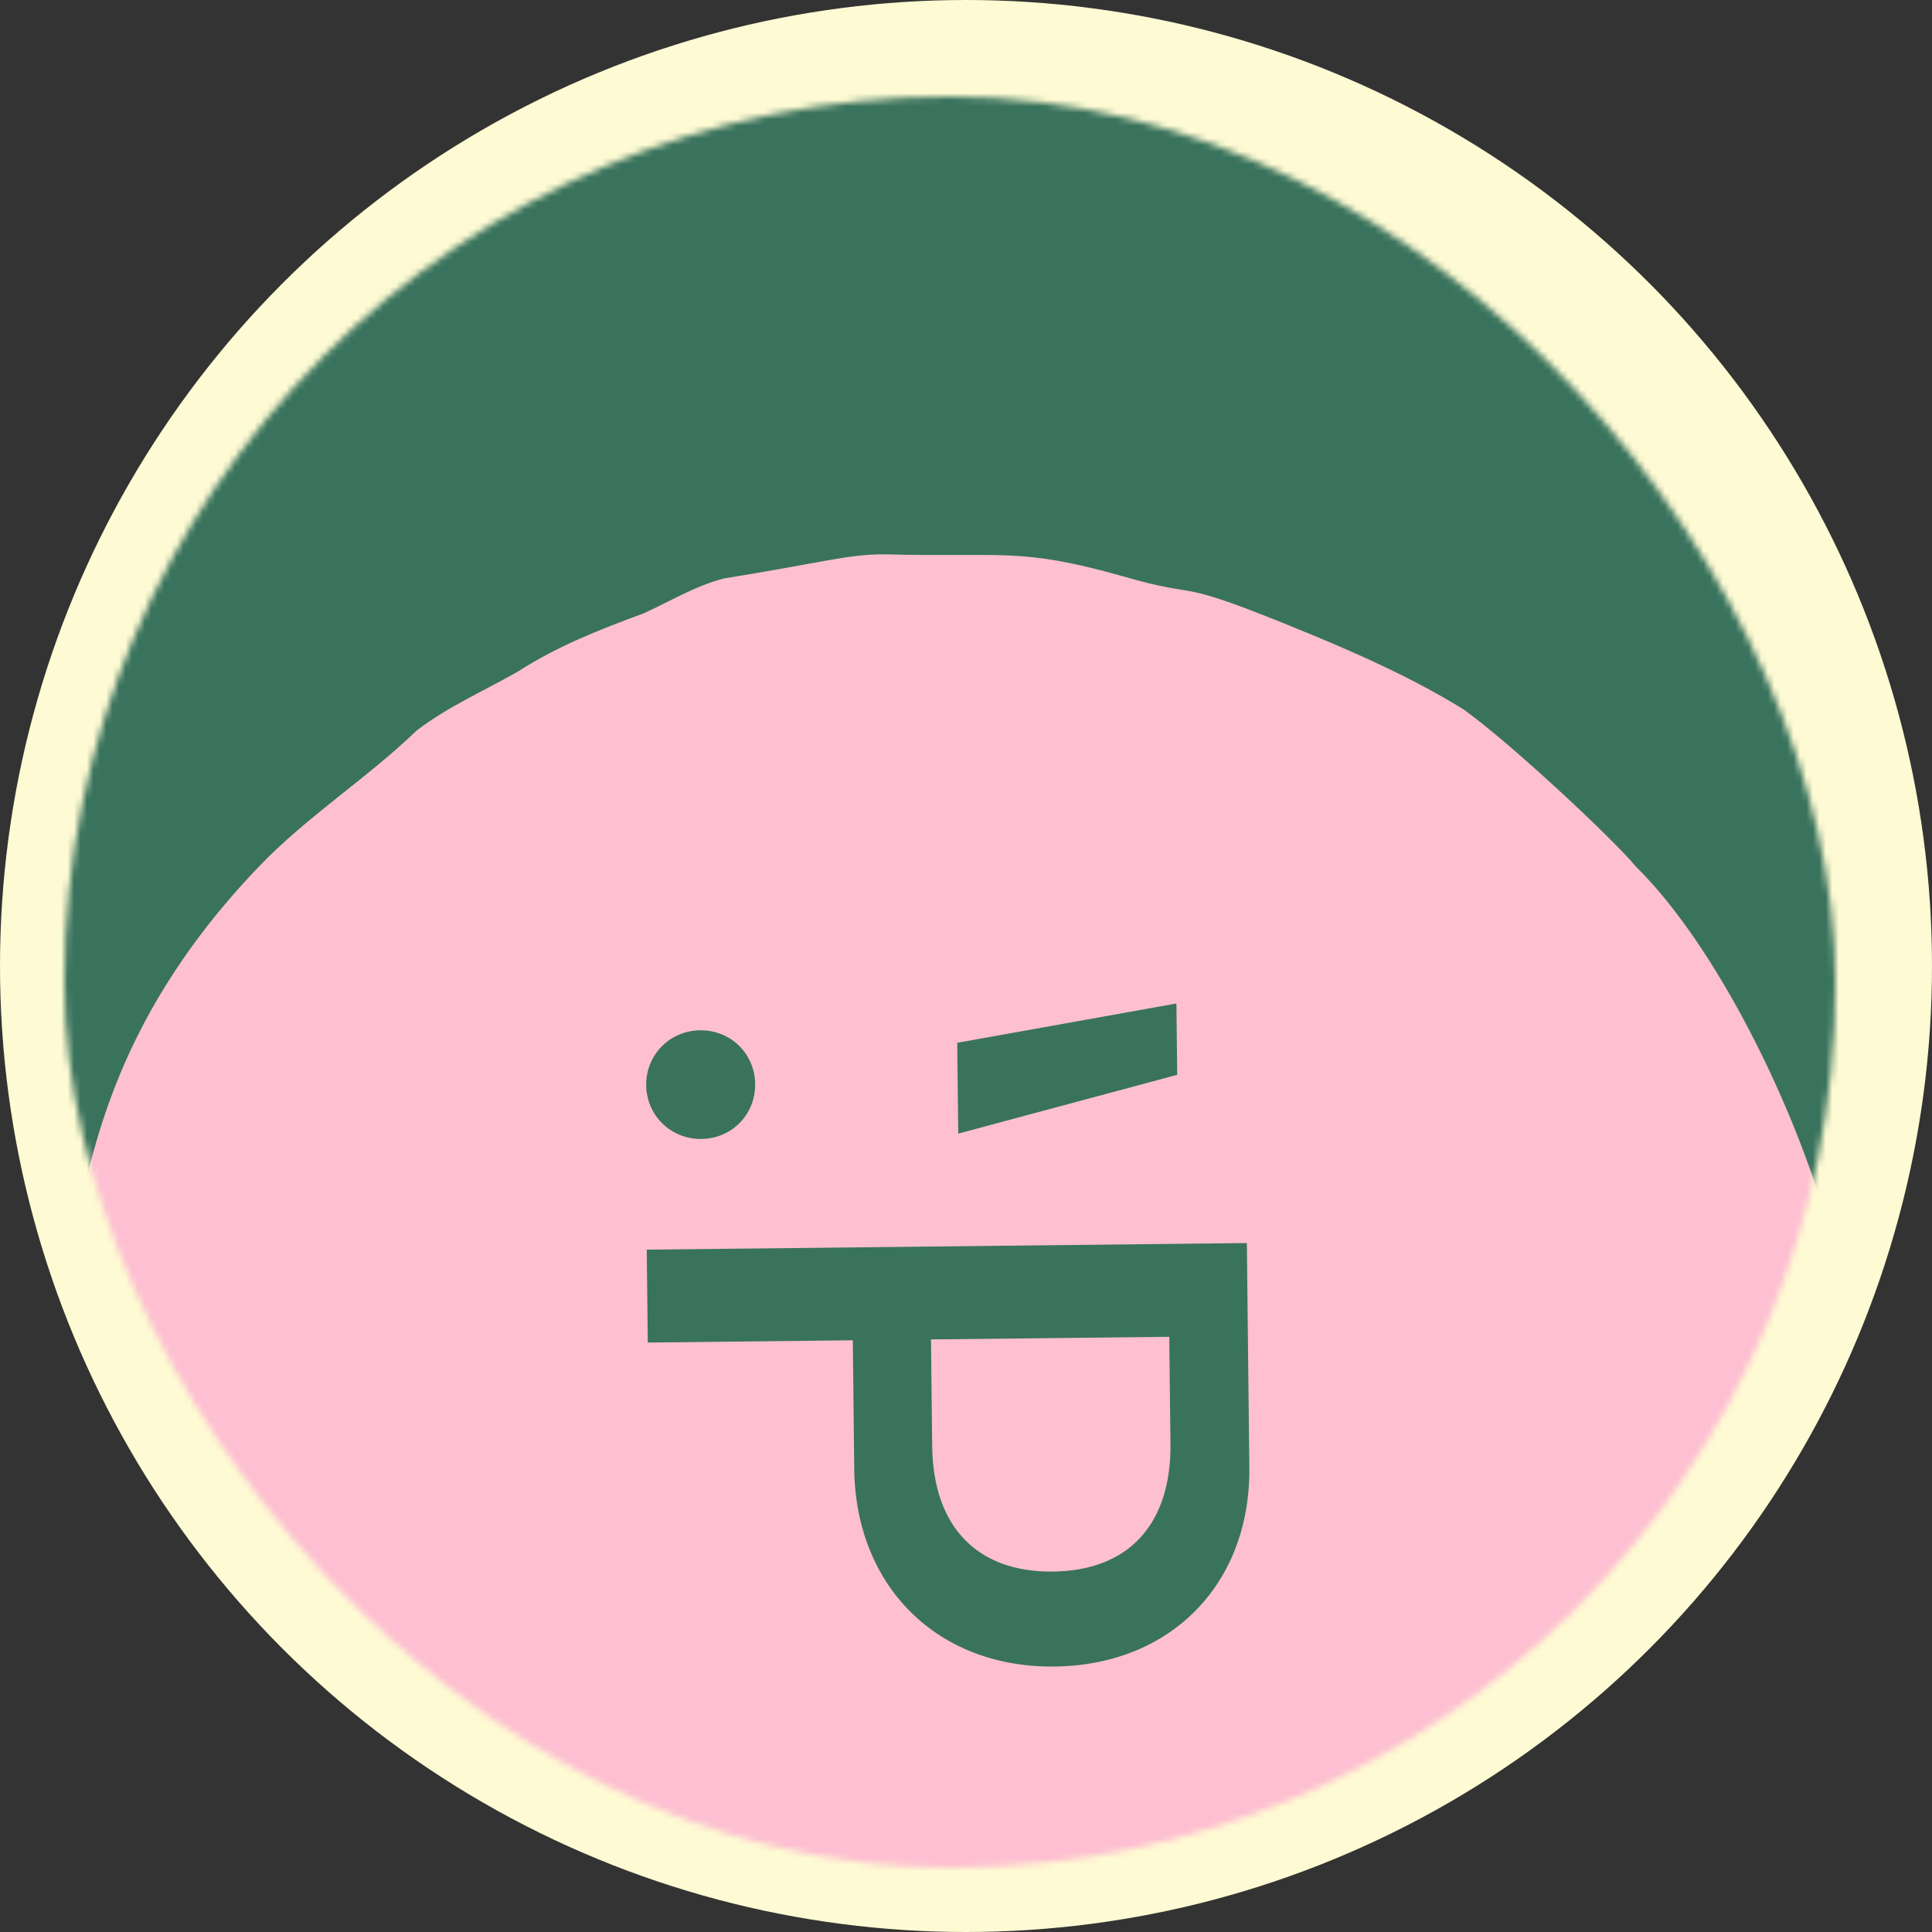 <svg width="300" height="300" viewBox="0 0 300 300" fill="none" xmlns="http://www.w3.org/2000/svg">
<rect x="0" y="0" width="300" height="300" fill="#333333" stroke="none"/>
<circle cx="150" cy="150" r="150" fill="#FEFAD3"/>
<mask id="mask0_1586_26726" style="mask-type:alpha" maskUnits="userSpaceOnUse" x="10" y="15" width="275" height="275">
<rect x="10" y="15" width="275" height="275" rx="137.5" fill="#973737"/>
</mask>
<g mask="url(#mask0_1586_26726)">
<rect x="-9.255" y="7.693" width="306.884" height="284.299" rx="142.15" fill="#39735D"/>
<path d="M283.546 189.359C283.544 189.361 283.542 189.36 283.541 189.358C278.713 172.119 266.783 147.149 254.038 134.581C250.496 130.299 234.732 115.525 227.29 110.175C219.804 105.542 211.57 101.813 203.359 98.428C180.983 89.169 187.782 93.384 174.355 89.483C158.217 84.932 155.841 86.576 137.536 86.076C131.761 86.023 127.734 87.353 112.388 89.827C107.98 90.97 104.05 93.376 99.94 95.245C93.194 97.725 86.529 100.334 80.463 104.257C75.188 107.268 69.554 109.719 64.713 113.426C56.965 120.891 47.753 126.705 40.289 134.476C16.044 159.704 14.378 181.711 11.165 191.47C4.038 211.348 3.313 232.6 6.443 253.232C8.535 267.086 13.937 288.675 20.916 300.9C26.385 312.528 32.048 328.953 64.19 353.269C70.287 357.611 77.093 360.831 83.608 364.47C88.576 366.637 93.844 368.057 98.939 369.888C112.41 374.484 112.037 375.156 117.506 376.666C148.654 384.445 163.806 380.746 192.899 373.52C213.67 369.955 217.294 366.921 227.858 360.973C261.457 345.243 285.993 302.26 288.481 266.586C290.199 241.95 291.014 212.906 283.551 189.361C283.551 189.358 283.548 189.358 283.546 189.359Z" fill="#FDBFD1"/>
<path d="M117.259 168.328C117.207 163.628 113.484 159.933 108.706 159.986C103.992 160.038 100.288 163.814 100.34 168.515C100.392 173.215 104.179 176.909 108.893 176.857C113.671 176.804 117.311 173.029 117.259 168.328ZM182.795 166.897L182.672 155.821L148.64 161.928L148.796 176.03L182.795 166.897Z" fill="#39735D"/>
<path d="M193.61 193.019L193.996 227.854C194.196 245.884 181.873 258.578 163.727 258.778C145.517 258.979 132.847 246.303 132.645 228.08L132.423 208.119L100.587 208.47L100.427 194.047L193.61 193.019ZM181.565 207.577L144.563 207.985L144.747 224.534C144.886 237.09 151.746 244.163 163.499 244.033C175.252 243.903 181.888 236.682 181.749 224.19L181.565 207.577Z" fill="#39735D"/>
</g>
</svg>
